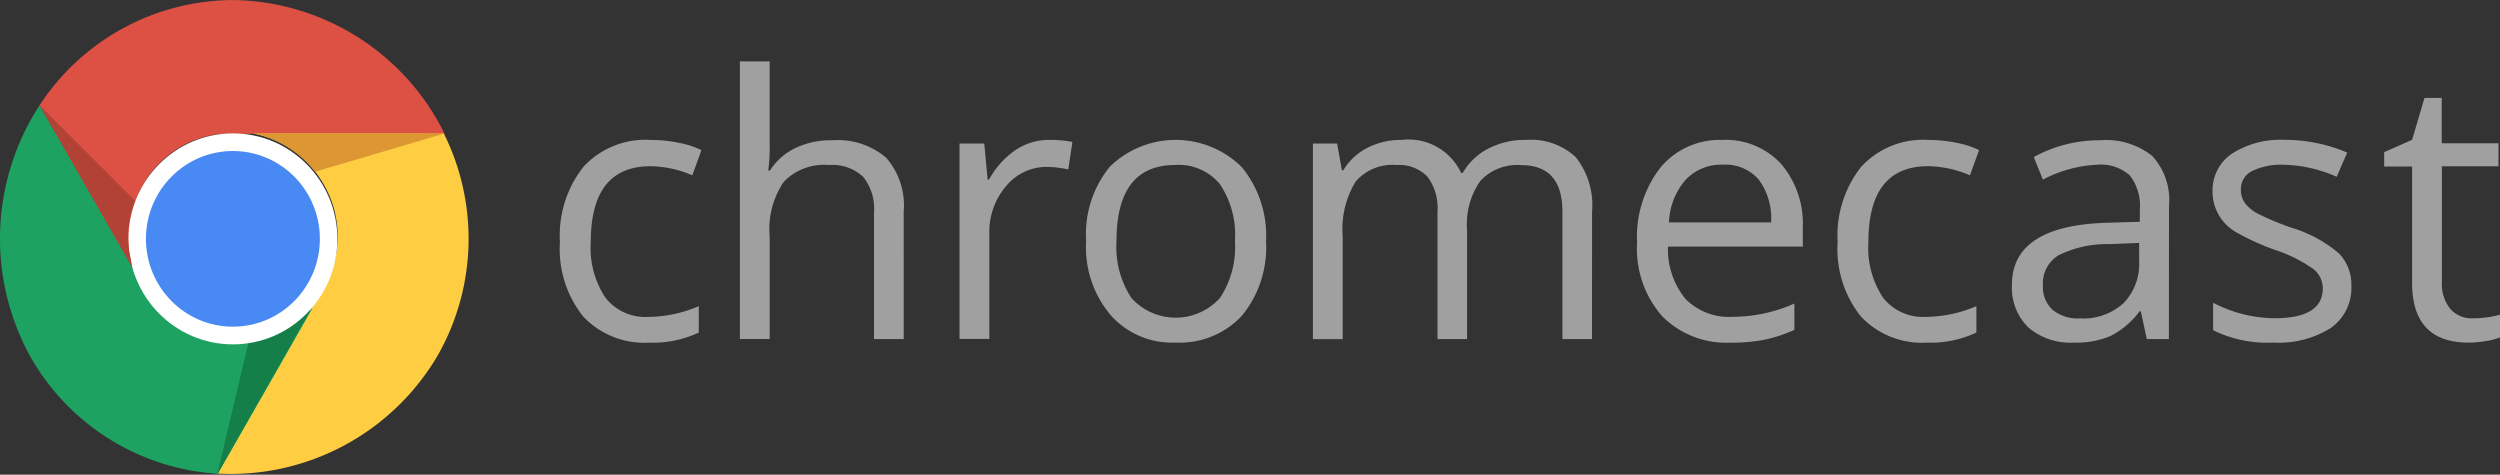 <svg xmlns="http://www.w3.org/2000/svg" width="104.293" height="19.803" viewBox="0 0 104.293 19.803">
  <rect x="0" y="0" width="104.293" height="19.803" fill="#333333" stroke="none"/>
  <g id="Layer_2" data-name="Layer 2" transform="translate(-0.015 0.01)">
    <g id="Layer_1" data-name="Layer 1" transform="translate(0.015 -0.01)">
      <path id="Path_7060" data-name="Path 7060" d="M17.691-.008A9.983,9.983,0,0,1,26.5,5.574H17.2a4.18,4.18,0,0,0-3.255,2.094,4.43,4.43,0,0,0-.375,3.663C12.824,10.054,9.6,4.384,9.6,4.384A9.686,9.686,0,0,1,17.691-.008Z" transform="translate(-7.951 0.01)" fill="#dd5044"/>
      <path id="Path_7061" data-name="Path 7061" d="M61.855,41.608a10.007,10.007,0,0,1-9.2,4.912L57.3,38.387a4.256,4.256,0,0,0-.172-3.891,4.355,4.355,0,0,0-2.956-2.159c1.473-.015,7.948,0,7.948,0A9.849,9.849,0,0,1,61.855,41.608Z" transform="translate(-43.603 -26.766)" fill="#fecd42"/>
      <path id="Path_7062" data-name="Path 7062" d="M1.283,35.984A10.2,10.2,0,0,1,1.669,25.49l4.645,8.134a4.182,4.182,0,0,0,3.422,1.8,4.328,4.328,0,0,0,3.331-1.5C12.347,35.212,9.1,40.866,9.1,40.866A9.674,9.674,0,0,1,1.283,35.984Z" transform="translate(-0.015 -21.103)" fill="#1ea261"/>
      <path id="Path_7063" data-name="Path 7063" d="M52.66,81.634l1.309-5.505a4.363,4.363,0,0,0,2.644-1.449C55.865,76,52.66,81.634,52.66,81.634Z" transform="translate(-43.603 -61.831)" fill="#157f49"/>
      <ellipse id="Ellipse_454" data-name="Ellipse 454" cx="4.358" cy="4.401" rx="4.358" ry="4.401" transform="translate(5.358 5.564)" fill="#fff"/>
      <ellipse id="Ellipse_455" data-name="Ellipse 455" cx="3.628" cy="3.664" rx="3.628" ry="3.664" transform="translate(6.088 6.3)" fill="#4989f4"/>
      <path id="Path_7064" data-name="Path 7064" d="M69.5,32.356,64.11,33.951a4.378,4.378,0,0,0-2.56-1.6C63.064,32.351,69.5,32.356,69.5,32.356Z" transform="translate(-50.964 -26.786)" fill="#dc9733"/>
      <path id="Path_7065" data-name="Path 7065" d="M13.469,32.281C12.712,30.958,9.6,25.53,9.6,25.53l3.991,3.986a3.986,3.986,0,0,0-.255,2.064Z" transform="translate(-7.951 -21.136)" fill="#b24235"/>
      <path id="Path_7066" data-name="Path 7066" d="M139.521,42.385a3.5,3.5,0,0,1-2.753-1.092,4.5,4.5,0,0,1-.969-3.107,4.613,4.613,0,0,1,.984-3.14A3.513,3.513,0,0,1,139.6,33.93a5.711,5.711,0,0,1,1.184.124,3.654,3.654,0,0,1,.918.3l-.38,1.051a4.566,4.566,0,0,0-1.746-.38q-2.491,0-2.491,3.169a3.766,3.766,0,0,0,.612,2.317,2.119,2.119,0,0,0,1.8.8,5.481,5.481,0,0,0,2.094-.447v1.1A4.473,4.473,0,0,1,139.521,42.385Z" transform="translate(-112.44 -28.091)" fill="#a0a0a0"/>
      <path id="Path_7067" data-name="Path 7067" d="M186.265,26.455h-1.24V21.177a2.113,2.113,0,0,0-.456-1.493,1.882,1.882,0,0,0-1.416-.49,2.343,2.343,0,0,0-1.892.7,3.512,3.512,0,0,0-.588,2.285v4.273H179.43V14.87h1.242v3.51a7.322,7.322,0,0,1-.058,1.043h.074a2.529,2.529,0,0,1,1.046-.931,3.384,3.384,0,0,1,1.535-.33,3.127,3.127,0,0,1,2.255.719,3.022,3.022,0,0,1,.74,2.259Z" transform="translate(-148.564 -12.31)" fill="#a0a0a0"/>
      <path id="Path_7068" data-name="Path 7068" d="M236.421,33.918A5.042,5.042,0,0,1,237.4,34l-.172,1.151a4.186,4.186,0,0,0-.893-.107,2.178,2.178,0,0,0-1.7.8,2.925,2.925,0,0,0-.7,2v4.377H232.69V34.068h1.032l.141,1.505h.059a3.523,3.523,0,0,1,1.1-1.228A2.483,2.483,0,0,1,236.421,33.918Z" transform="translate(-192.662 -28.081)" fill="#a0a0a0"/>
      <path id="Path_7069" data-name="Path 7069" d="M264.367,35.03a3.924,3.924,0,0,1,5.5.028,4.5,4.5,0,0,1,1.01,3.1,4.5,4.5,0,0,1-1.01,3.1,3.548,3.548,0,0,1-2.771,1.116,3.411,3.411,0,0,1-2.706-1.151,4.371,4.371,0,0,1-1.018-3.086A4.432,4.432,0,0,1,264.367,35.03Zm2.722-.064q-2.45,0-2.45,3.169a3.877,3.877,0,0,0,.624,2.383,2.488,2.488,0,0,0,3.687,0,3.845,3.845,0,0,0,.63-2.383,3.79,3.79,0,0,0-.63-2.371A2.217,2.217,0,0,0,267.088,34.966Z" transform="translate(-218.061 -28.083)" fill="#a0a0a0"/>
      <path id="Path_7070" data-name="Path 7070" d="M330.023,42.224H328.79V36.912q0-1.944-1.72-1.944a2.092,2.092,0,0,0-1.708.662,3.155,3.155,0,0,0-.551,2.035v4.559h-1.233V36.912a2.17,2.17,0,0,0-.421-1.464,1.644,1.644,0,0,0-1.292-.485,2.012,2.012,0,0,0-1.708.7,3.8,3.8,0,0,0-.533,2.279v4.284H318.38V34.066h1.01l.2,1.117h.059a2.469,2.469,0,0,1,.993-.931,3.009,3.009,0,0,1,1.423-.335,2.425,2.425,0,0,1,2.5,1.376h.065a2.618,2.618,0,0,1,1.063-1.013,3.281,3.281,0,0,1,1.571-.363,2.736,2.736,0,0,1,2.085.721,3.225,3.225,0,0,1,.678,2.267Z" transform="translate(-263.61 -28.079)" fill="#a0a0a0"/>
      <path id="Path_7071" data-name="Path 7071" d="M400.912,42.378a3.77,3.77,0,0,1-2.863-1.1A4.259,4.259,0,0,1,397,38.208a4.721,4.721,0,0,1,.969-3.128,3.212,3.212,0,0,1,2.57-1.158,3.14,3.14,0,0,1,2.479,1.01,3.858,3.858,0,0,1,.895,2.656v.784h-5.624a3.264,3.264,0,0,0,.728,2.18A2.554,2.554,0,0,0,401,41.3a6.333,6.333,0,0,0,2.562-.554v1.1a6.194,6.194,0,0,1-1.227.406A7.028,7.028,0,0,1,400.912,42.378Zm1.679-5.015a2.729,2.729,0,0,0-.516-1.787,1.831,1.831,0,0,0-1.493-.621,2.034,2.034,0,0,0-1.564.637,2.875,2.875,0,0,0-.688,1.77Z" transform="translate(-328.705 -28.084)" fill="#a0a0a0"/>
      <path id="Path_7072" data-name="Path 7072" d="M449.361,42.385a3.5,3.5,0,0,1-2.753-1.092,4.5,4.5,0,0,1-.969-3.107,4.613,4.613,0,0,1,.984-3.14,3.513,3.513,0,0,1,2.813-1.117,5.711,5.711,0,0,1,1.184.124,3.654,3.654,0,0,1,.918.3l-.38,1.051a4.566,4.566,0,0,0-1.746-.38q-2.491,0-2.491,3.169a3.766,3.766,0,0,0,.612,2.317,2.119,2.119,0,0,0,1.8.8,5.481,5.481,0,0,0,2.094-.447v1.1A4.473,4.473,0,0,1,449.361,42.385Z" transform="translate(-368.977 -28.091)" fill="#a0a0a0"/>
      <path id="Path_7073" data-name="Path 7073" d="M494.421,42.293H493.5l-.248-1.158H493.2a3.487,3.487,0,0,1-1.216,1.032,3.68,3.68,0,0,1-1.514.274,2.71,2.71,0,0,1-1.908-.63,2.314,2.314,0,0,1-.688-1.779q0-2.465,3.946-2.591l1.39-.041v-.5a2.07,2.07,0,0,0-.413-1.428,1.8,1.8,0,0,0-1.376-.451,5.357,5.357,0,0,0-2.255.621l-.38-.943a5.69,5.69,0,0,1,2.768-.7,3.1,3.1,0,0,1,2.173.654,2.718,2.718,0,0,1,.7,2.076Zm-5.254-2.236a1.281,1.281,0,0,0,.406,1.018,1.662,1.662,0,0,0,1.134.356,2.507,2.507,0,0,0,1.82-.633,2.357,2.357,0,0,0,.654-1.775v-.741l-1.234.05a4.563,4.563,0,0,0-2.126.463,1.376,1.376,0,0,0-.655,1.258Z" transform="translate(-403.942 -28.148)" fill="#a0a0a0"/>
      <path id="Path_7074" data-name="Path 7074" d="M542.327,40a2.044,2.044,0,0,1-.848,1.758,4.09,4.09,0,0,1-2.429.616,5.067,5.067,0,0,1-2.491-.516V40.713a5.629,5.629,0,0,0,2.565.645q2.011,0,2.011-1.249a1.033,1.033,0,0,0-.422-.824,6.113,6.113,0,0,0-1.572-.778,9.631,9.631,0,0,1-1.655-.757,1.94,1.94,0,0,1-.951-1.664,1.846,1.846,0,0,1,.81-1.593,3.746,3.746,0,0,1,2.193-.575,6.607,6.607,0,0,1,2.615.53l-.439,1.01a5.736,5.736,0,0,0-2.156-.5,2.8,2.8,0,0,0-1.39.268.845.845,0,0,0-.451.766.952.952,0,0,0,.162.551,1.572,1.572,0,0,0,.533.447,11.189,11.189,0,0,0,1.44.6,5.429,5.429,0,0,1,1.965,1.072A1.872,1.872,0,0,1,542.327,40Z" transform="translate(-444.234 -28.083)" fill="#a0a0a0"/>
      <path id="Path_7075" data-name="Path 7075" d="M580.568,31.407a1.68,1.68,0,0,0,.344,1.134,1.182,1.182,0,0,0,.943.4,4.246,4.246,0,0,0,1.137-.15v.943a2.355,2.355,0,0,1-.6.157,4.491,4.491,0,0,1-.7.065q-2.367,0-2.367-2.491V26.609H578.16v-.6l1.166-.516.516-1.746h.719v1.892h2.367v.96h-2.36Z" transform="translate(-478.699 -19.662)" fill="#a0a0a0"/>
    </g>
  </g>
</svg>
